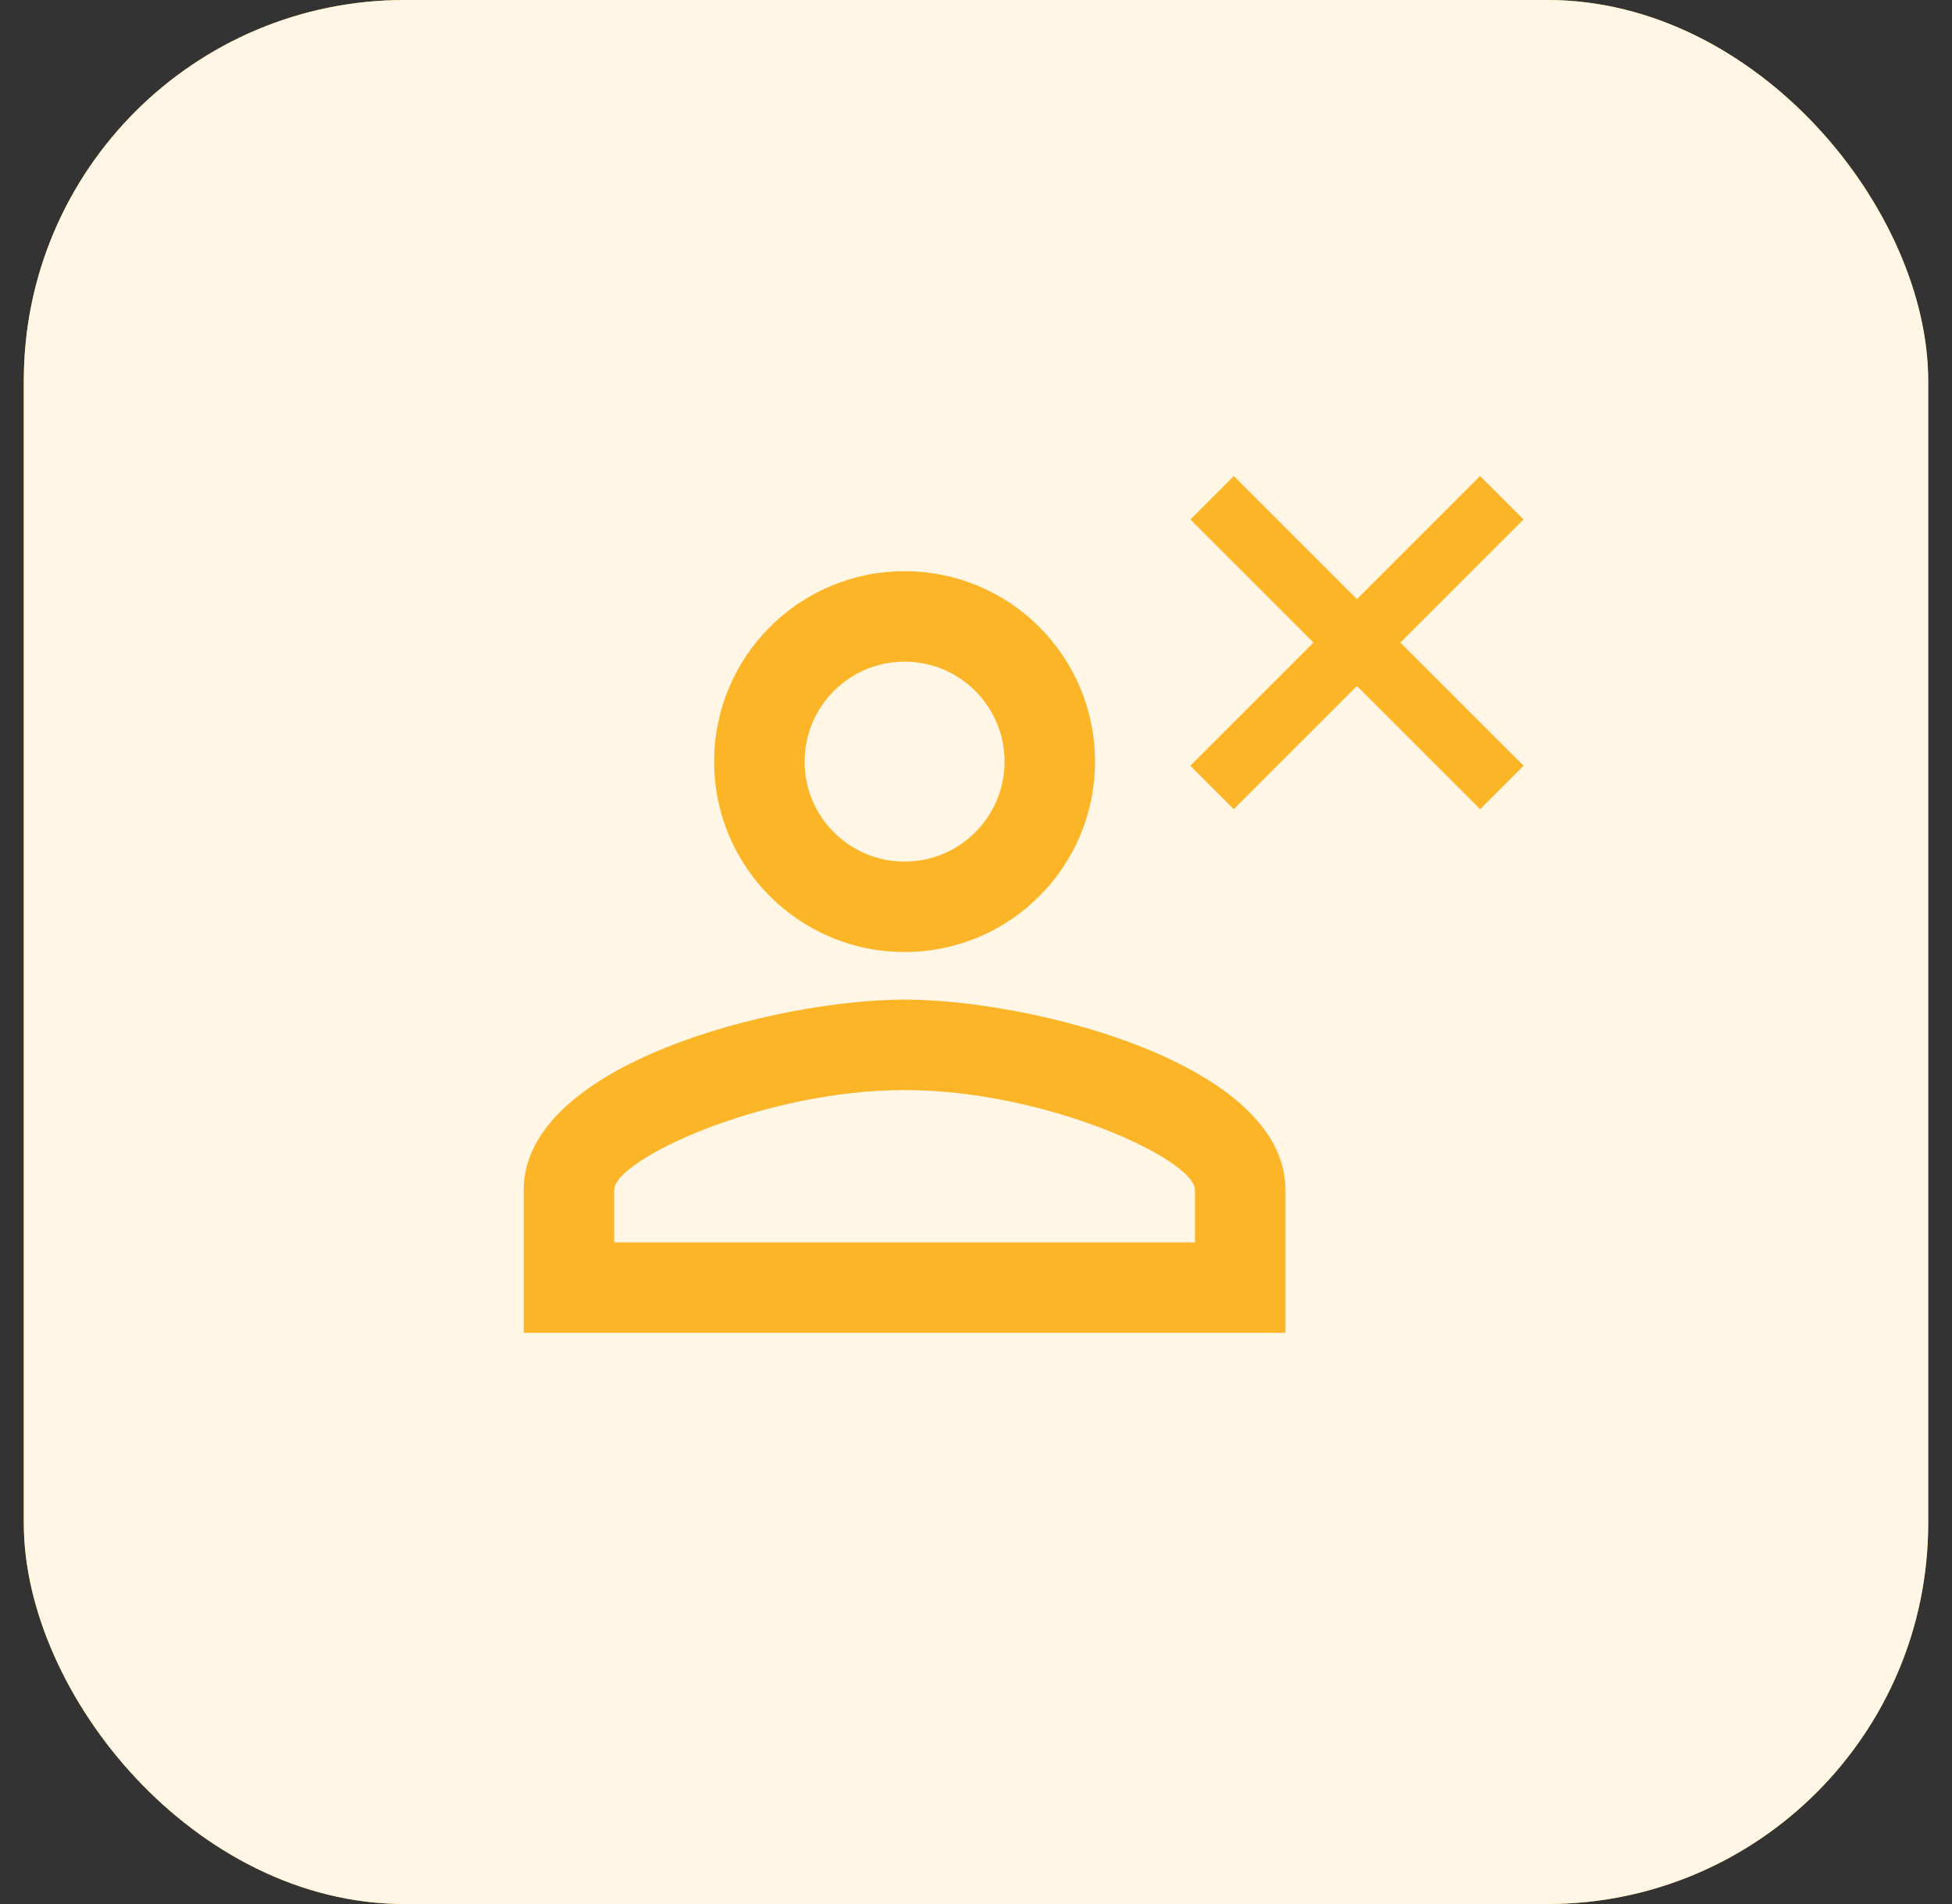 <svg width="41" height="40" viewBox="0 0 41 40" fill="none" xmlns="http://www.w3.org/2000/svg">
<rect x="0" y="0" width="41" height="40" fill="#333333" stroke="none"/>
<rect x="0.5" width="40" height="40" rx="8" fill="#FDB528"/>
<rect x="0.5" width="40" height="40" rx="8" fill="white" fill-opacity="0.88"/>
<g clip-path="url(#clip0_597_13673)">
<path d="M19 13.9C20.16 13.9 21.1 14.84 21.1 16C21.1 17.16 20.16 18.1 19 18.1C17.84 18.1 16.9 17.16 16.9 16C16.9 14.84 17.84 13.9 19 13.9ZM19 22.9C21.97 22.9 25.1 24.36 25.1 25V26.1H12.9V25C12.9 24.36 16.03 22.9 19 22.9ZM19 12C16.79 12 15 13.79 15 16C15 18.21 16.79 20 19 20C21.21 20 23 18.21 23 16C23 13.79 21.21 12 19 12ZM19 21C16.33 21 11 22.34 11 25V28H27V25C27 22.34 21.67 21 19 21Z" fill="#FDB528"/>
<rect x="31.088" y="10" width="1.291" height="8.608" transform="rotate(45 31.088 10)" fill="#FDB528"/>
<rect x="32.002" y="16.087" width="1.291" height="8.608" transform="rotate(135 32.002 16.087)" fill="#FDB528"/>
</g>
<defs>
<clipPath id="clip0_597_13673">
<rect width="24" height="24" fill="white" transform="translate(8.5 8)"/>
</clipPath>
</defs>
</svg>
